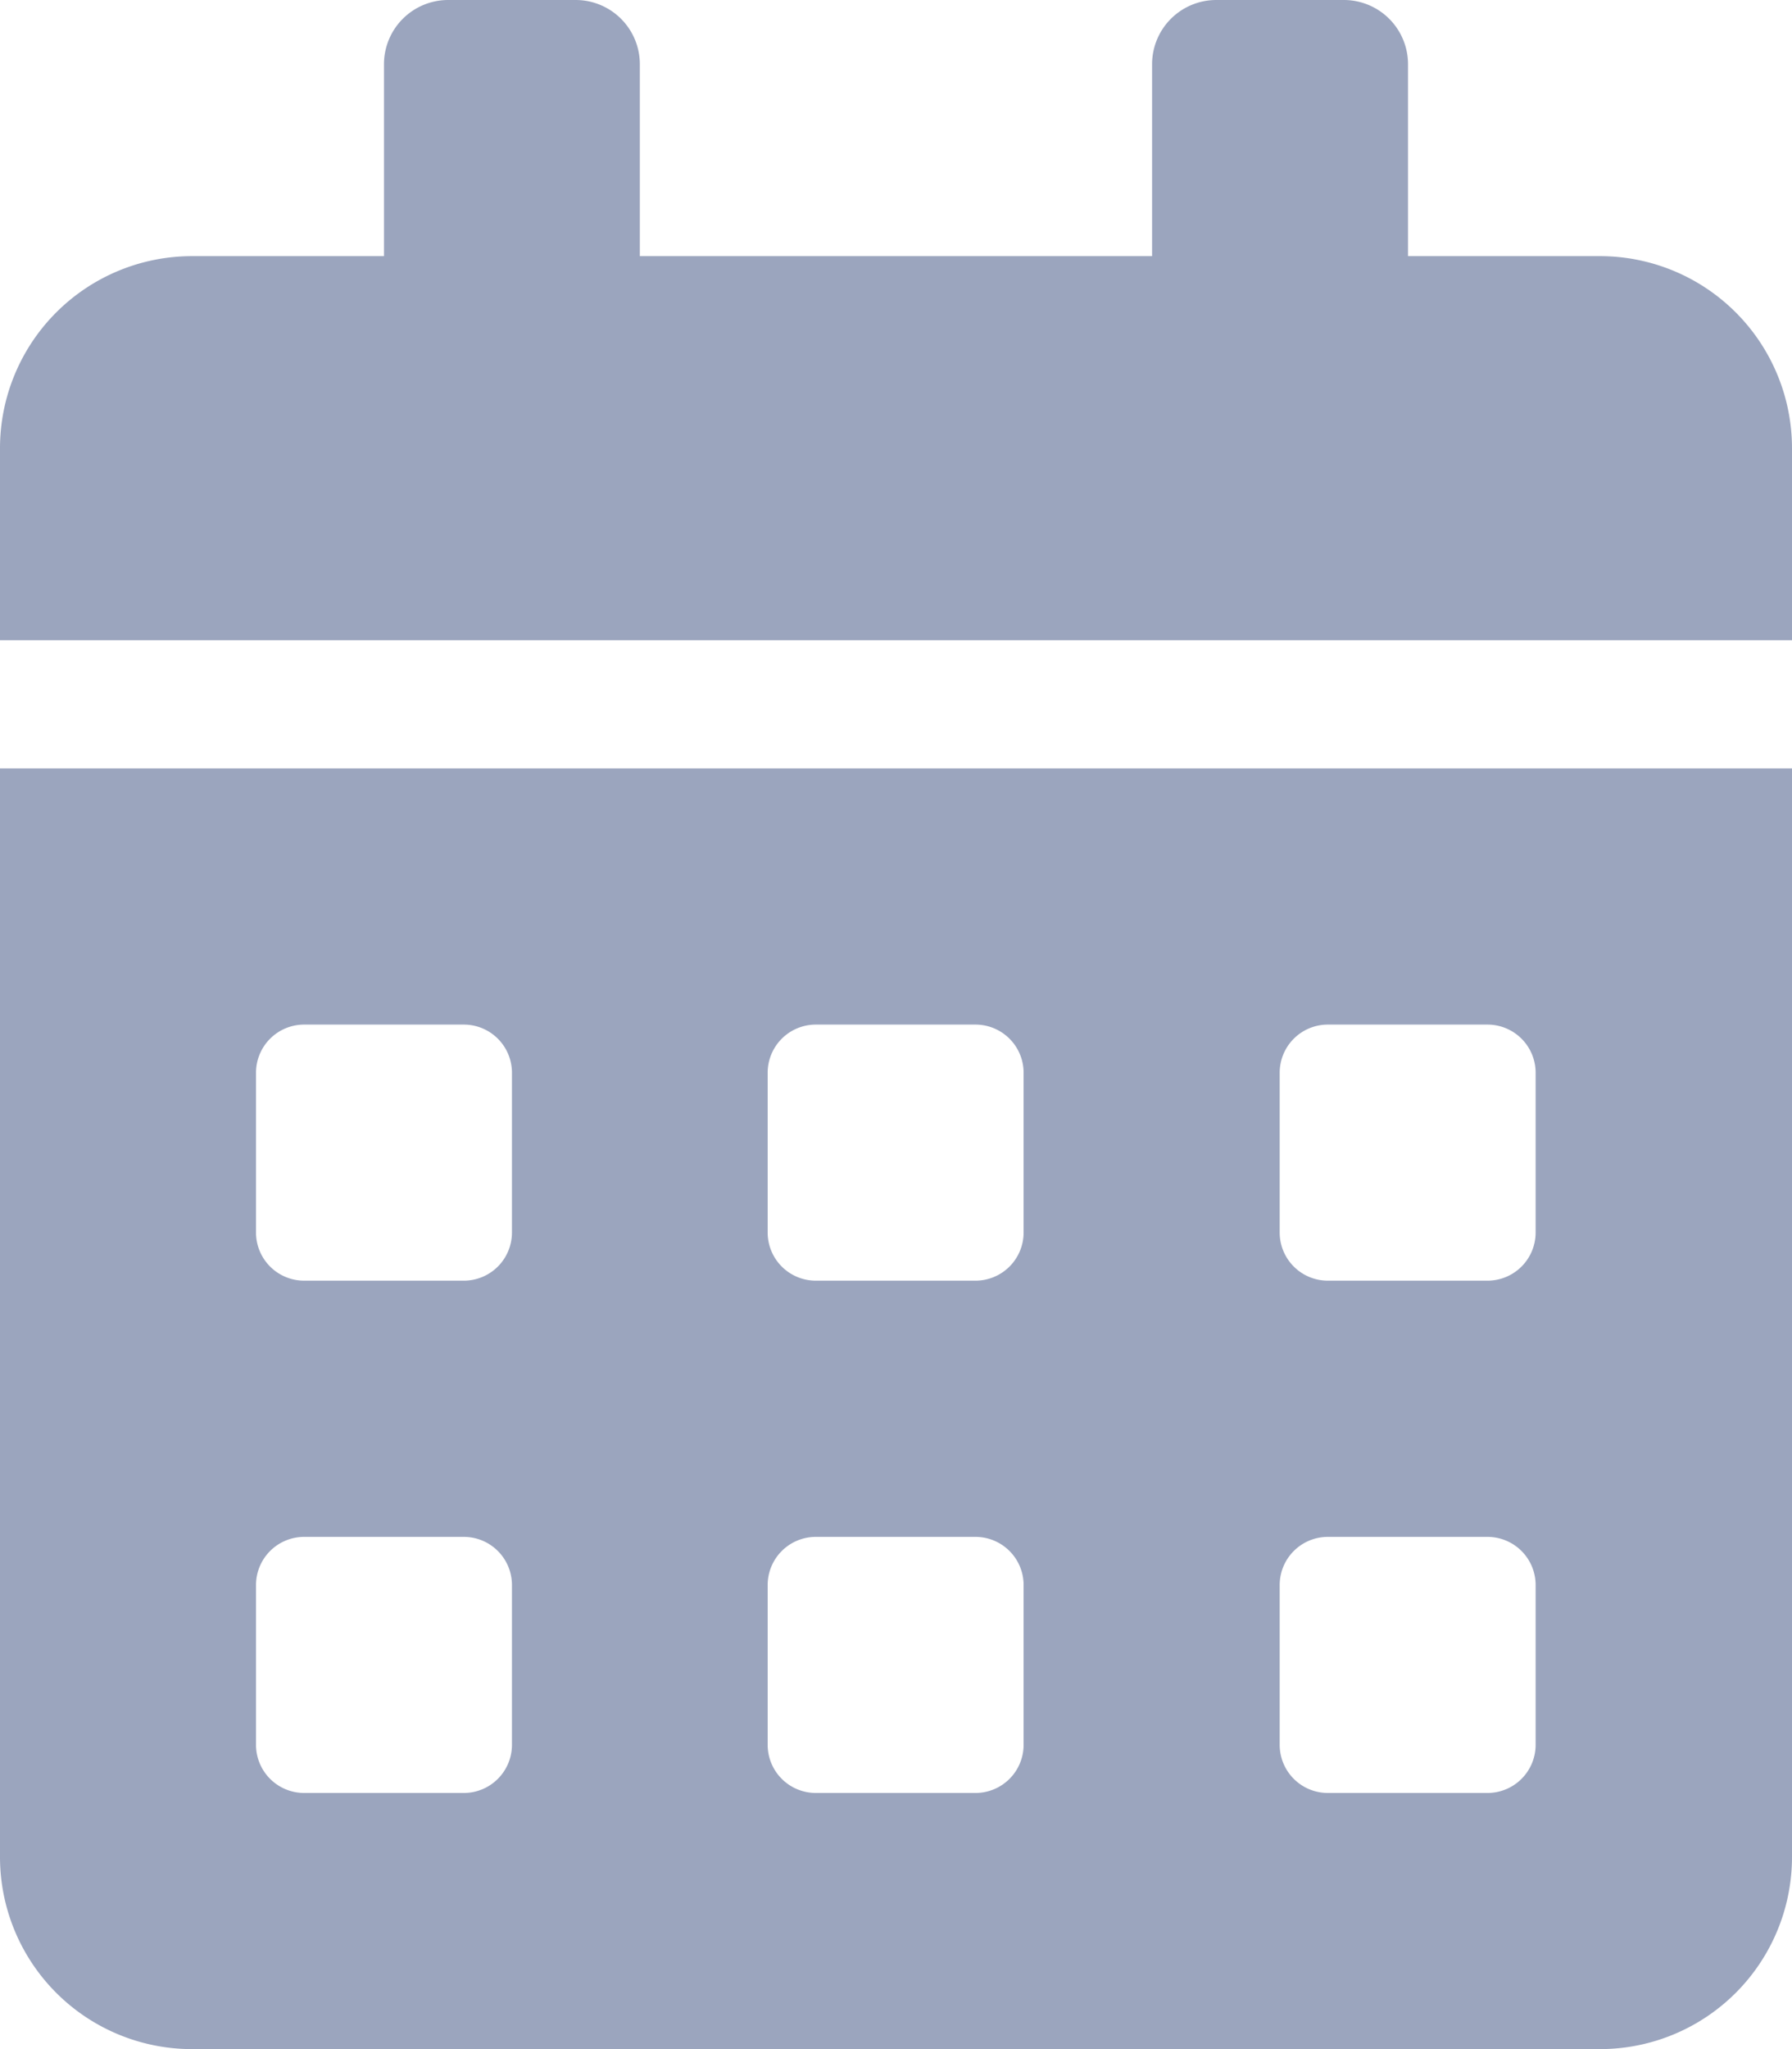 <svg xmlns="http://www.w3.org/2000/svg" width="24.646" height="28.167" viewBox="0 0 24.646 28.167"><path d="M0,25.526a2.641,2.641,0,0,0,2.641,2.641H22.005a2.641,2.641,0,0,0,2.641-2.641V10.563H0ZM17.6,14.744a.662.662,0,0,1,.66-.66h2.2a.662.662,0,0,1,.66.66v2.2a.662.662,0,0,1-.66.66h-2.2a.662.662,0,0,1-.66-.66Zm0,7.042a.662.662,0,0,1,.66-.66h2.2a.662.662,0,0,1,.66.66v2.2a.662.662,0,0,1-.66.66h-2.2a.662.662,0,0,1-.66-.66Zm-7.042-7.042a.662.662,0,0,1,.66-.66h2.2a.662.662,0,0,1,.66.66v2.2a.662.662,0,0,1-.66.66h-2.2a.662.662,0,0,1-.66-.66Zm0,7.042a.662.662,0,0,1,.66-.66h2.2a.662.662,0,0,1,.66.66v2.2a.662.662,0,0,1-.66.66h-2.2a.662.662,0,0,1-.66-.66ZM3.521,14.744a.662.662,0,0,1,.66-.66h2.2a.662.662,0,0,1,.66.66v2.2a.662.662,0,0,1-.66.66h-2.2a.662.662,0,0,1-.66-.66Zm0,7.042a.662.662,0,0,1,.66-.66h2.2a.662.662,0,0,1,.66.66v2.2a.662.662,0,0,1-.66.66h-2.2a.662.662,0,0,1-.66-.66ZM22.005,3.521H19.365V.88a.883.883,0,0,0-.88-.88h-1.76a.883.883,0,0,0-.88.88V3.521H8.8V.88A.883.883,0,0,0,7.922,0H6.161a.883.883,0,0,0-.88.88V3.521H2.641A2.641,2.641,0,0,0,0,6.161V8.8H24.646V6.161A2.641,2.641,0,0,0,22.005,3.521Z" fill="#9ba5be"/></svg>